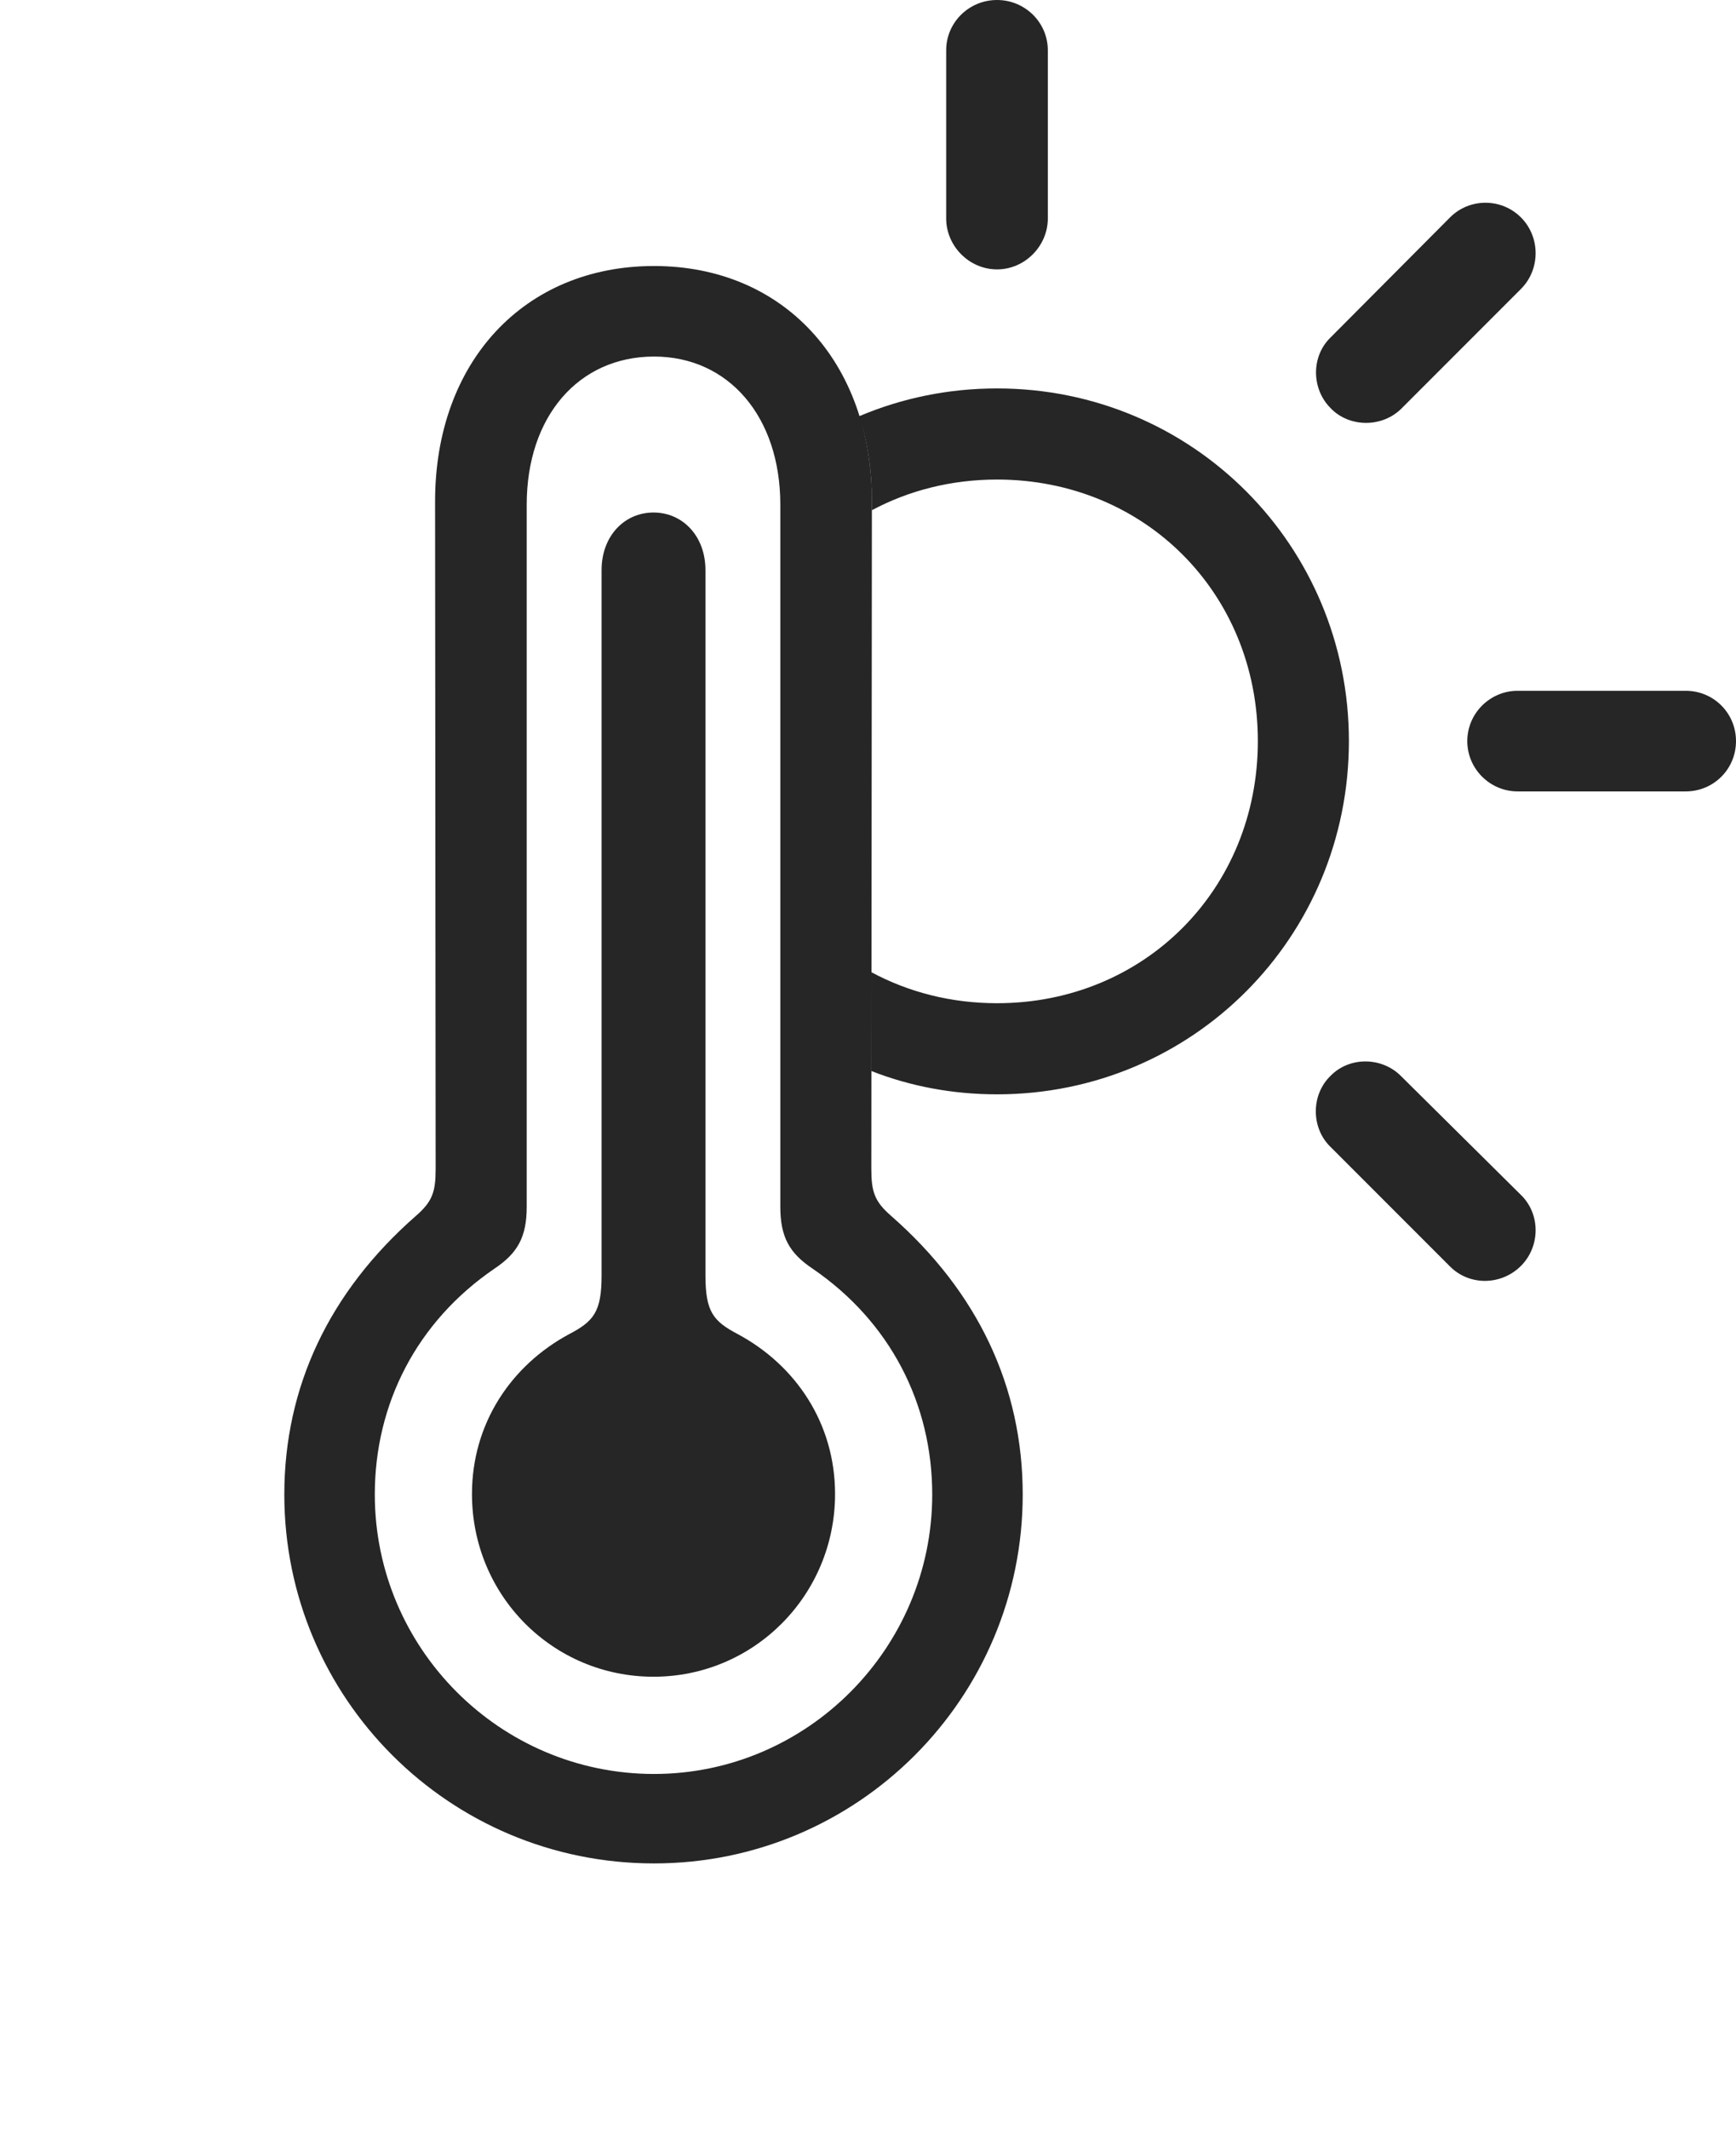 <?xml version="1.0" encoding="UTF-8"?>
<!--Generator: Apple Native CoreSVG 326-->
<!DOCTYPE svg
PUBLIC "-//W3C//DTD SVG 1.1//EN"
       "http://www.w3.org/Graphics/SVG/1.1/DTD/svg11.dtd">
<svg version="1.1" xmlns="http://www.w3.org/2000/svg" xmlns:xlink="http://www.w3.org/1999/xlink" viewBox="0 0 30.352 37.197">
 <g>
  <rect height="37.197" opacity="0" width="30.352" x="0" y="0"/>
  <path d="M24.492 18.799L26.592 20.879C26.934 21.211 26.934 21.777 26.592 22.119C26.25 22.461 25.693 22.471 25.352 22.129L23.262 20.039C22.92 19.707 22.92 19.131 23.262 18.799C23.594 18.457 24.16 18.467 24.492 18.799ZM23.584 12.949C23.584 16.377 20.85 19.121 17.432 19.121C16.655 19.121 15.914 18.98 15.236 18.714L15.237 16.988C15.883 17.335 16.629 17.529 17.432 17.529C20.01 17.529 21.992 15.537 21.992 12.949C21.992 10.361 20.01 8.379 17.432 8.379C16.631 8.379 15.888 8.571 15.244 8.915L15.244 8.76C15.244 8.222 15.169 7.722 15.023 7.272C15.762 6.959 16.575 6.787 17.432 6.787C20.85 6.787 23.584 9.531 23.584 12.949ZM30.352 12.949C30.352 13.438 29.961 13.828 29.473 13.828L26.533 13.828C26.055 13.828 25.654 13.438 25.654 12.949C25.654 12.461 26.055 12.07 26.533 12.07L29.473 12.07C29.961 12.07 30.352 12.461 30.352 12.949ZM26.592 3.799C26.934 4.141 26.934 4.707 26.592 5.049L24.512 7.129C24.17 7.48 23.584 7.471 23.262 7.129C22.93 6.797 22.92 6.23 23.262 5.898L25.352 3.799C25.693 3.457 26.25 3.457 26.592 3.799ZM18.32 0.879L18.32 3.818C18.32 4.297 17.92 4.707 17.432 4.707C16.943 4.707 16.543 4.297 16.543 3.818L16.543 0.879C16.543 0.391 16.943 0 17.432 0C17.92 0 18.32 0.391 18.32 0.879Z" fill="black" fill-opacity="0.85"/>
  <path d="M11.435 32.559C15 32.559 17.881 29.668 17.881 26.113C17.881 24.238 17.1 22.578 15.586 21.25C15.293 20.996 15.234 20.83 15.234 20.42L15.244 8.76C15.244 6.318 13.691 4.648 11.435 4.648C9.17 4.648 7.607 6.318 7.607 8.76L7.617 20.42C7.617 20.83 7.559 20.996 7.266 21.25C5.752 22.578 4.971 24.238 4.971 26.113C4.971 29.668 7.852 32.559 11.435 32.559ZM11.435 30.996C8.74 30.996 6.553 28.799 6.553 26.113C6.553 24.531 7.285 23.096 8.643 22.168C9.053 21.895 9.209 21.611 9.209 21.084L9.209 8.818C9.209 7.275 10.117 6.23 11.435 6.23C12.734 6.23 13.643 7.275 13.643 8.818L13.643 21.084C13.643 21.611 13.799 21.895 14.209 22.168C15.566 23.096 16.299 24.531 16.299 26.113C16.299 28.799 14.111 30.996 11.435 30.996Z" fill="black" fill-opacity="0.85"/>
  <path d="M11.426 29.297C13.184 29.297 14.6 27.871 14.6 26.104C14.6 24.873 13.916 23.857 12.9 23.311C12.471 23.086 12.334 22.92 12.334 22.285L12.334 9.961C12.334 9.365 11.934 8.955 11.426 8.955C10.918 8.955 10.518 9.365 10.518 9.961L10.518 22.285C10.518 22.92 10.381 23.086 9.951 23.311C8.936 23.857 8.252 24.873 8.252 26.104C8.252 27.881 9.668 29.297 11.426 29.297Z" fill="black" fill-opacity="0.85"/>
 </g>
</svg>

